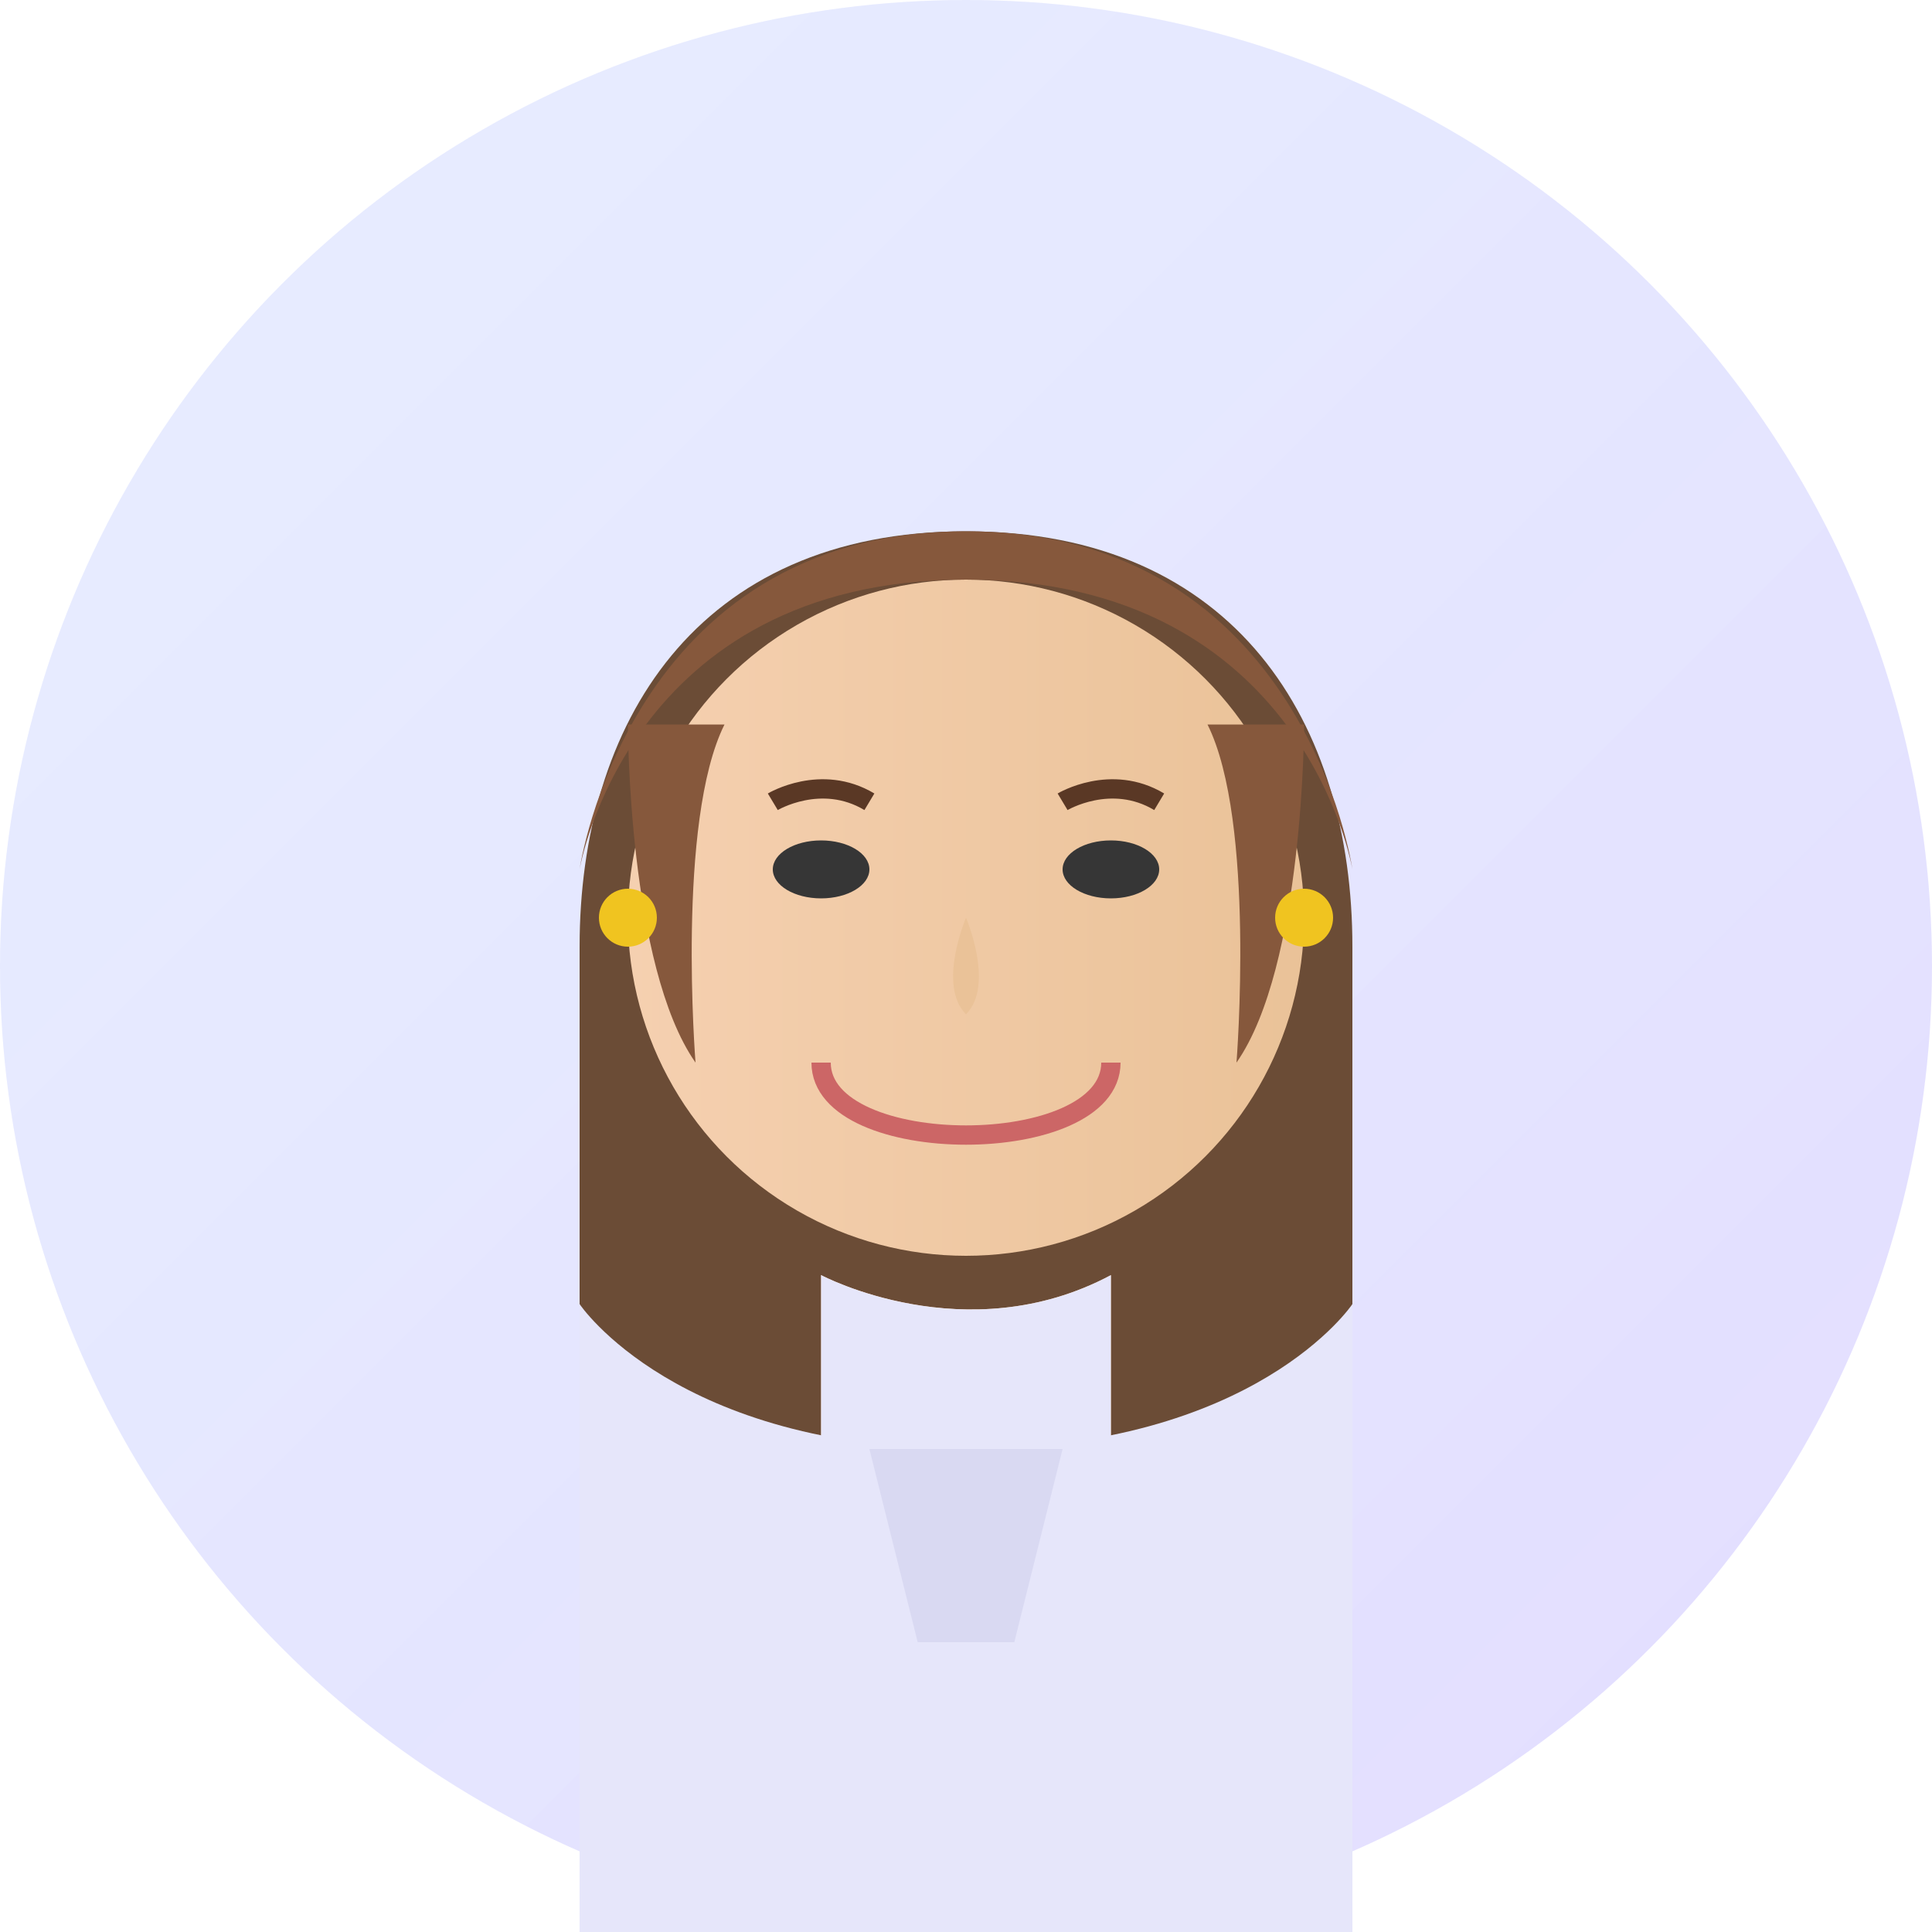 <svg width="200" height="200" viewBox="0 0 200 200" xmlns="http://www.w3.org/2000/svg">
  <!-- Background Circle -->
  <circle cx="100" cy="100" r="100" fill="#f0f4ff" />
  
  <!-- Gradient Overlay -->
  <circle cx="100" cy="100" r="100" fill="url(#avatarGrad)" />
  
  <!-- Definitions -->
  <defs>
    <linearGradient id="avatarGrad" x1="0%" y1="0%" x2="100%" y2="100%">
      <stop offset="0%" style="stop-color:#4c6fff;stop-opacity:0.05" />
      <stop offset="100%" style="stop-color:#7000ff;stop-opacity:0.1" />
    </linearGradient>
    <linearGradient id="skinTone" x1="0%" y1="0%" x2="100%" y2="0%">
      <stop offset="0%" style="stop-color:#f5d0b0;stop-opacity:1" />
      <stop offset="100%" style="stop-color:#eac298;stop-opacity:1" />
    </linearGradient>
  </defs>
  
  <!-- Woman Avatar with Elegant Professional Style -->
  
  <!-- Hair Back Layer -->
  <path d="M140,98 C140,75 128,55 100,55 C72,55 60,75 60,98 C60,110 60,135 60,135 
           C60,135 63,160 100,160 C137,160 140,135 140,135 
           C140,135 140,110 140,98 Z" 
      fill="#6b4c36" />
  
  <!-- Neck -->
  <path d="M85,132 C85,132 100,140 115,132 L115,160 L85,160 Z" fill="url(#skinTone)" />
  
  <!-- Face -->
  <circle cx="100" cy="95" r="35" fill="url(#skinTone)" />
  
  <!-- Hair Front Layer -->
  <path d="M60,90 C60,90 65,55 100,55 C135,55 140,90 140,90 C140,90 135,60 100,60 C65,60 60,90 60,90 Z" fill="#86583c" />
  <path d="M65,75 C65,75 65,100 72,110 C72,110 70,85 75,75 Z" fill="#86583c" />
  <path d="M135,75 C135,75 135,100 128,110 C128,110 130,85 125,75 Z" fill="#86583c" />
  
  <!-- Eyes -->
  <ellipse cx="85" cy="90" rx="5" ry="3" fill="#363636" />
  <ellipse cx="115" cy="90" rx="5" ry="3" fill="#363636" />
  
  <!-- Eyebrows -->
  <path d="M80,83 C80,83 85,80 90,83" stroke="#5a3825" stroke-width="2" fill="none" />
  <path d="M110,83 C110,83 115,80 120,83" stroke="#5a3825" stroke-width="2" fill="none" />
  
  <!-- Nose -->
  <path d="M100,95 C100,95 103,102 100,105 C97,102 100,95 100,95" fill="#eac298" />
  
  <!-- Smile -->
  <path d="M85,110 C85,120 115,120 115,110" stroke="#cc6666" stroke-width="2" fill="none" />
  
  <!-- Earrings -->
  <circle cx="65" cy="95" r="3" fill="#f0c420" />
  <circle cx="135" cy="95" r="3" fill="#f0c420" />
  
  <!-- Elegant Shirt/Blouse -->
  <path d="M60,135 C60,135 70,150 100,150 C130,150 140,135 140,135 L140,200 L60,200 Z" fill="#e6e6fa" />
  <path d="M85,132 C85,132 100,140 115,132 L115,160 L85,160 Z" fill="#e6e6fa" />
  <path d="M90,150 L110,150 L105,170 L95,170 Z" fill="#d9d9f2" />
</svg>